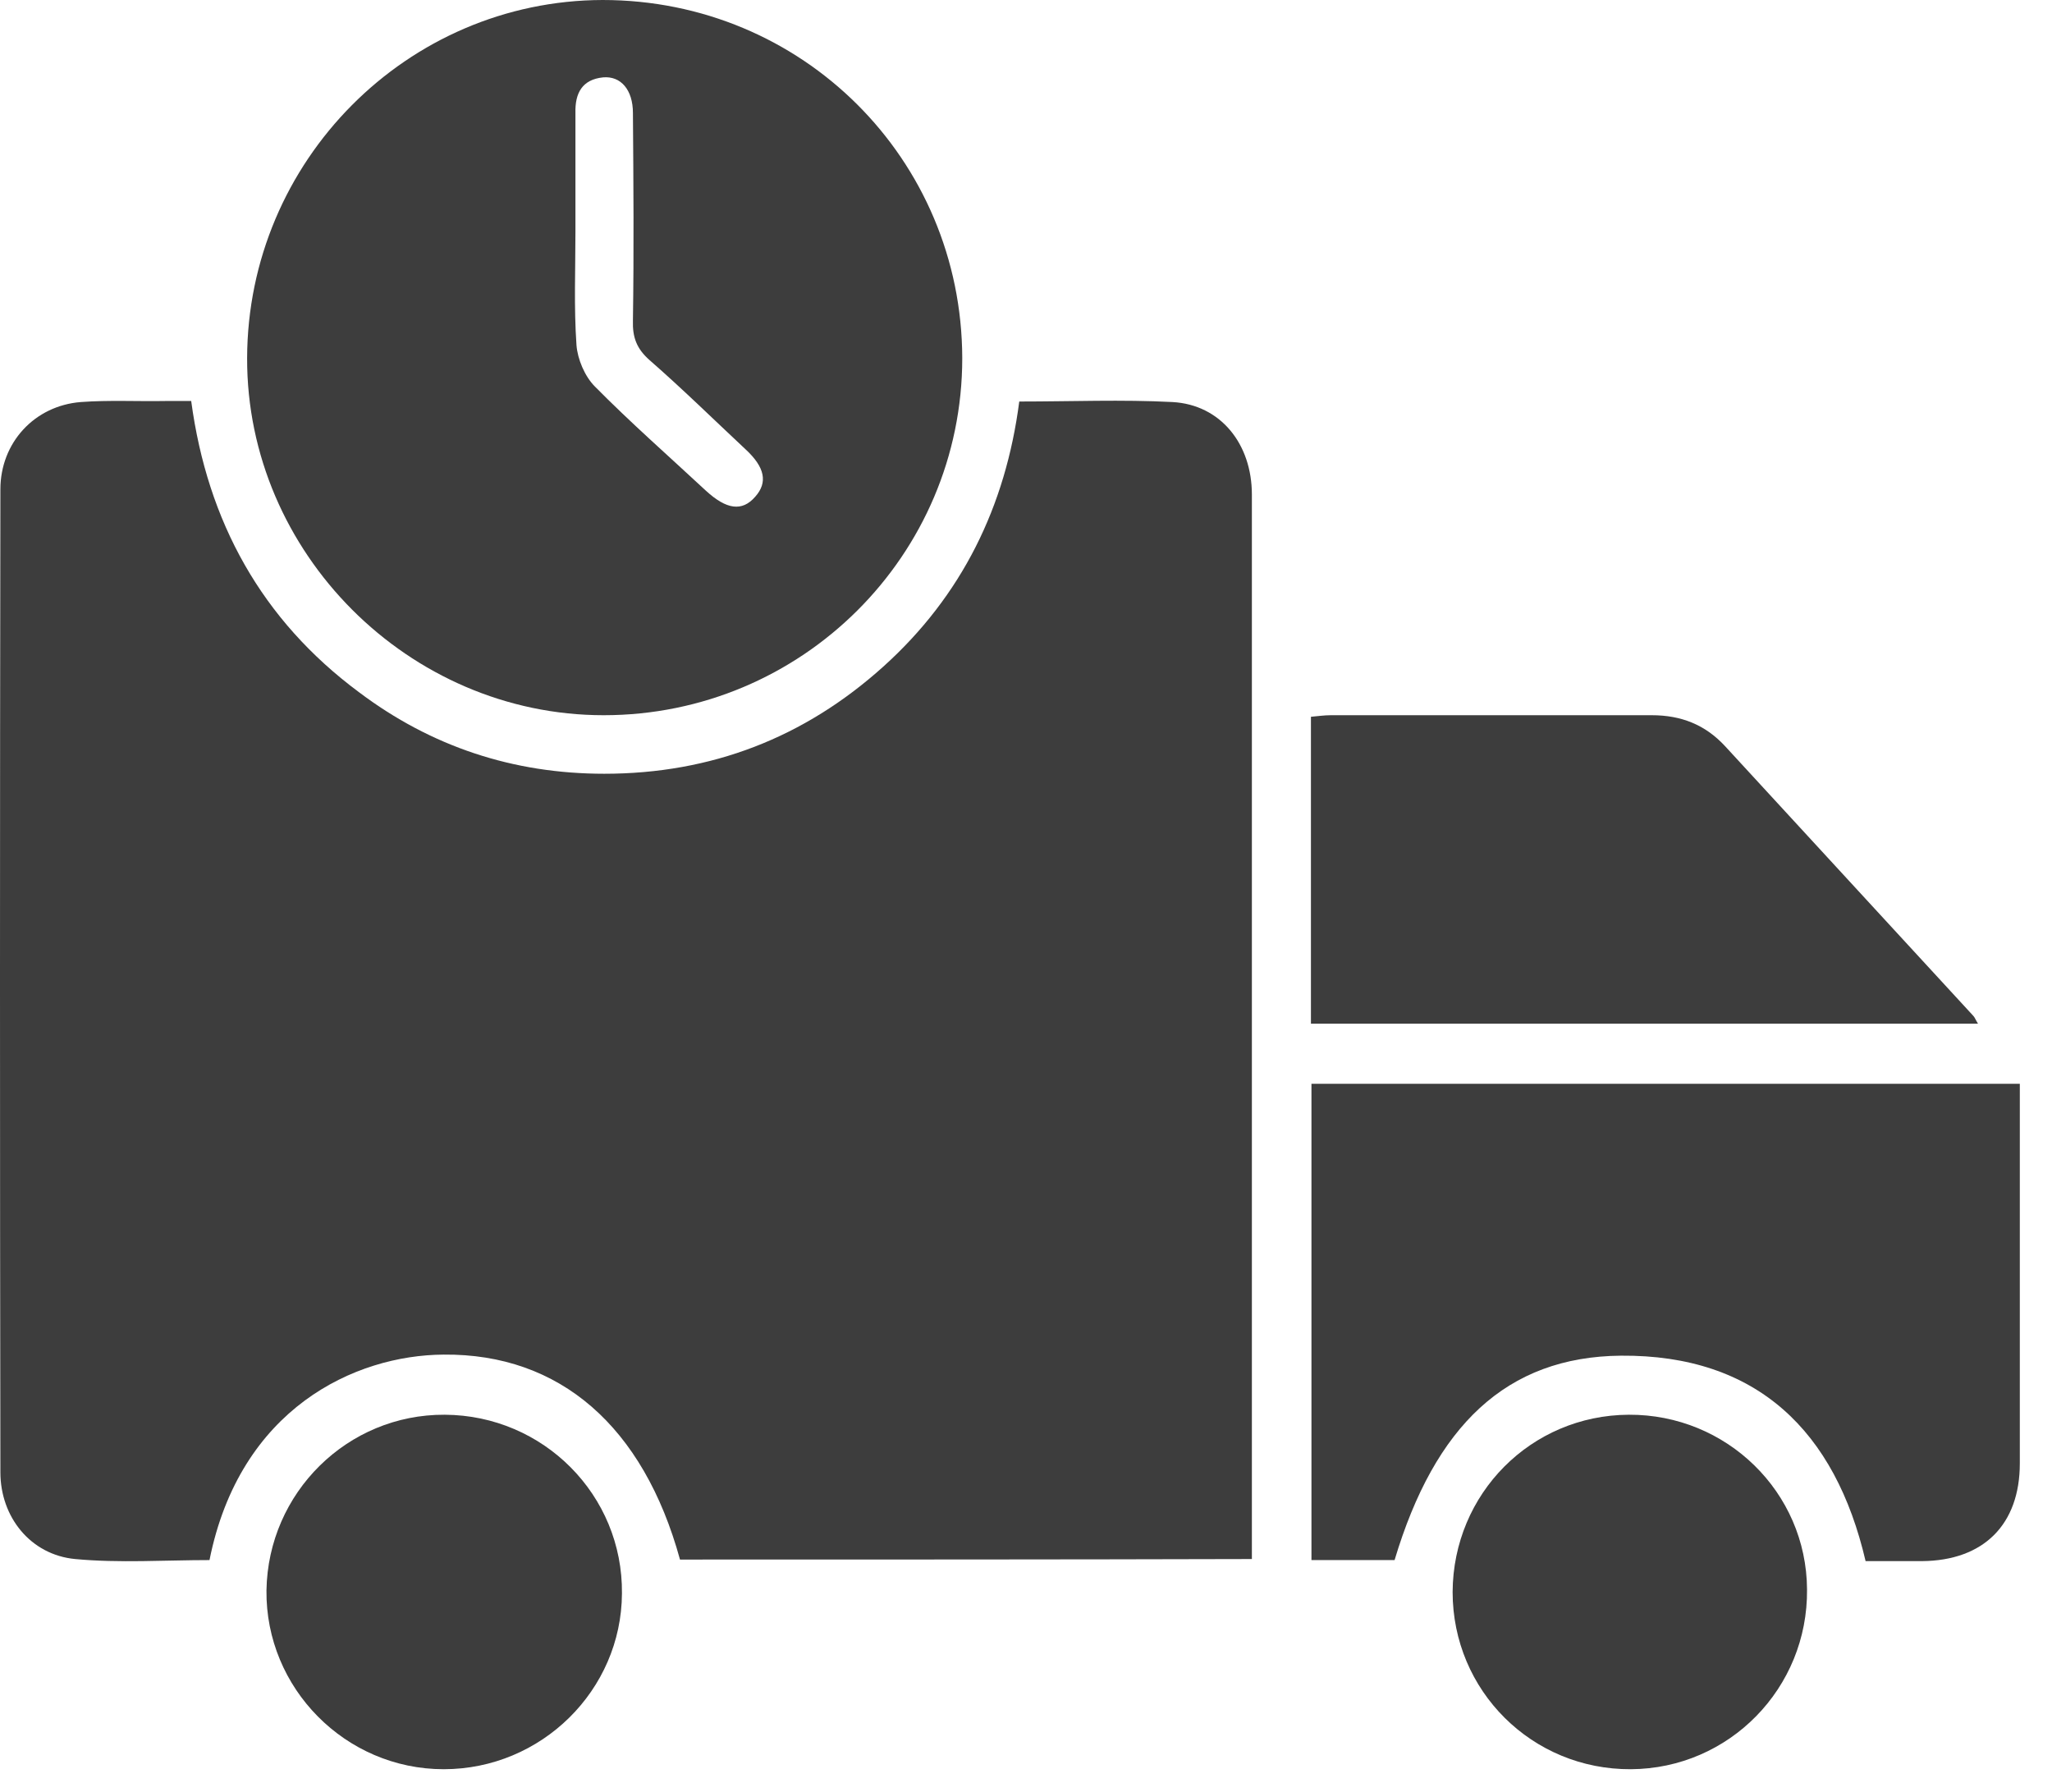 <svg width="63" height="55" viewBox="0 0 63 55" fill="none" xmlns="http://www.w3.org/2000/svg">
<path d="M20.877 47.876C19.753 43.783 17.185 41.552 13.622 41.584C10.894 41.6 7.363 43.237 6.432 47.892C5.068 47.892 3.671 47.988 2.307 47.86C0.943 47.731 0.012 46.576 0.012 45.196C-0.004 35.132 -0.004 25.069 0.012 15.022C0.012 13.594 1.055 12.454 2.484 12.342C3.35 12.278 4.217 12.326 5.084 12.31C5.324 12.31 5.565 12.31 5.87 12.31C6.368 16.017 8.037 19.035 11.022 21.25C13.237 22.919 15.757 23.753 18.549 23.753C21.84 23.753 24.696 22.646 27.12 20.463C29.527 18.296 30.875 15.552 31.293 12.326C32.898 12.326 34.454 12.262 35.995 12.342C37.472 12.422 38.435 13.626 38.435 15.183C38.435 21.041 38.435 26.899 38.435 32.757C38.435 37.508 38.435 42.242 38.435 46.993C38.435 47.266 38.435 47.539 38.435 47.86C32.545 47.876 26.703 47.876 20.877 47.876Z" fill="#3D3D3D"/>
<path d="M29.543 10.994C29.543 17.045 24.616 21.956 18.533 21.956C12.547 21.956 7.571 16.964 7.587 10.994C7.603 4.943 12.499 0.016 18.501 0C24.632 0 29.527 4.879 29.543 10.994ZM17.667 7.11C17.667 8.266 17.618 9.437 17.699 10.593C17.731 11.026 17.956 11.556 18.26 11.861C19.352 12.968 20.523 13.995 21.663 15.055C22.305 15.648 22.786 15.713 23.188 15.247C23.573 14.814 23.493 14.348 22.883 13.787C21.904 12.872 20.957 11.941 19.946 11.058C19.544 10.705 19.416 10.352 19.432 9.838C19.464 7.72 19.448 5.585 19.432 3.467C19.432 2.761 19.063 2.327 18.517 2.375C17.875 2.44 17.651 2.857 17.667 3.467C17.667 4.686 17.667 5.906 17.667 7.11Z" fill="#3D3D3D"/>
<path d="M40.264 33.271C47.519 33.271 54.725 33.271 62.012 33.271C62.012 33.511 62.012 33.736 62.012 33.945C62.012 37.604 62.012 41.263 62.012 44.923C62.012 46.8 60.904 47.908 59.01 47.924C58.449 47.924 57.871 47.924 57.277 47.924C56.346 43.928 53.939 41.584 49.766 41.617C46.251 41.649 44.052 43.767 42.816 47.892C41.982 47.892 41.147 47.892 40.264 47.892C40.264 43.045 40.264 38.182 40.264 33.271Z" fill="#3D3D3D"/>
<path d="M60.728 31.425C53.858 31.425 47.069 31.425 40.248 31.425C40.248 28.295 40.248 25.182 40.248 22.004C40.441 21.988 40.65 21.956 40.858 21.956C44.148 21.956 47.422 21.956 50.713 21.956C51.611 21.956 52.35 22.245 52.96 22.903C55.495 25.663 58.047 28.424 60.583 31.184C60.631 31.233 60.647 31.297 60.728 31.425Z" fill="#3D3D3D"/>
<path d="M13.654 43.43C16.688 43.446 19.127 45.902 19.095 48.919C19.079 51.888 16.623 54.312 13.622 54.312C10.605 54.312 8.149 51.824 8.181 48.823C8.229 45.822 10.669 43.414 13.654 43.43Z" fill="#3D3D3D"/>
<path d="M50.006 43.43C53.008 43.414 55.463 45.806 55.479 48.791C55.511 51.824 53.088 54.296 50.071 54.312C47.037 54.328 44.598 51.904 44.598 48.871C44.614 45.854 47.005 43.446 50.006 43.43Z" fill="#3D3D3D"/>
</svg>

